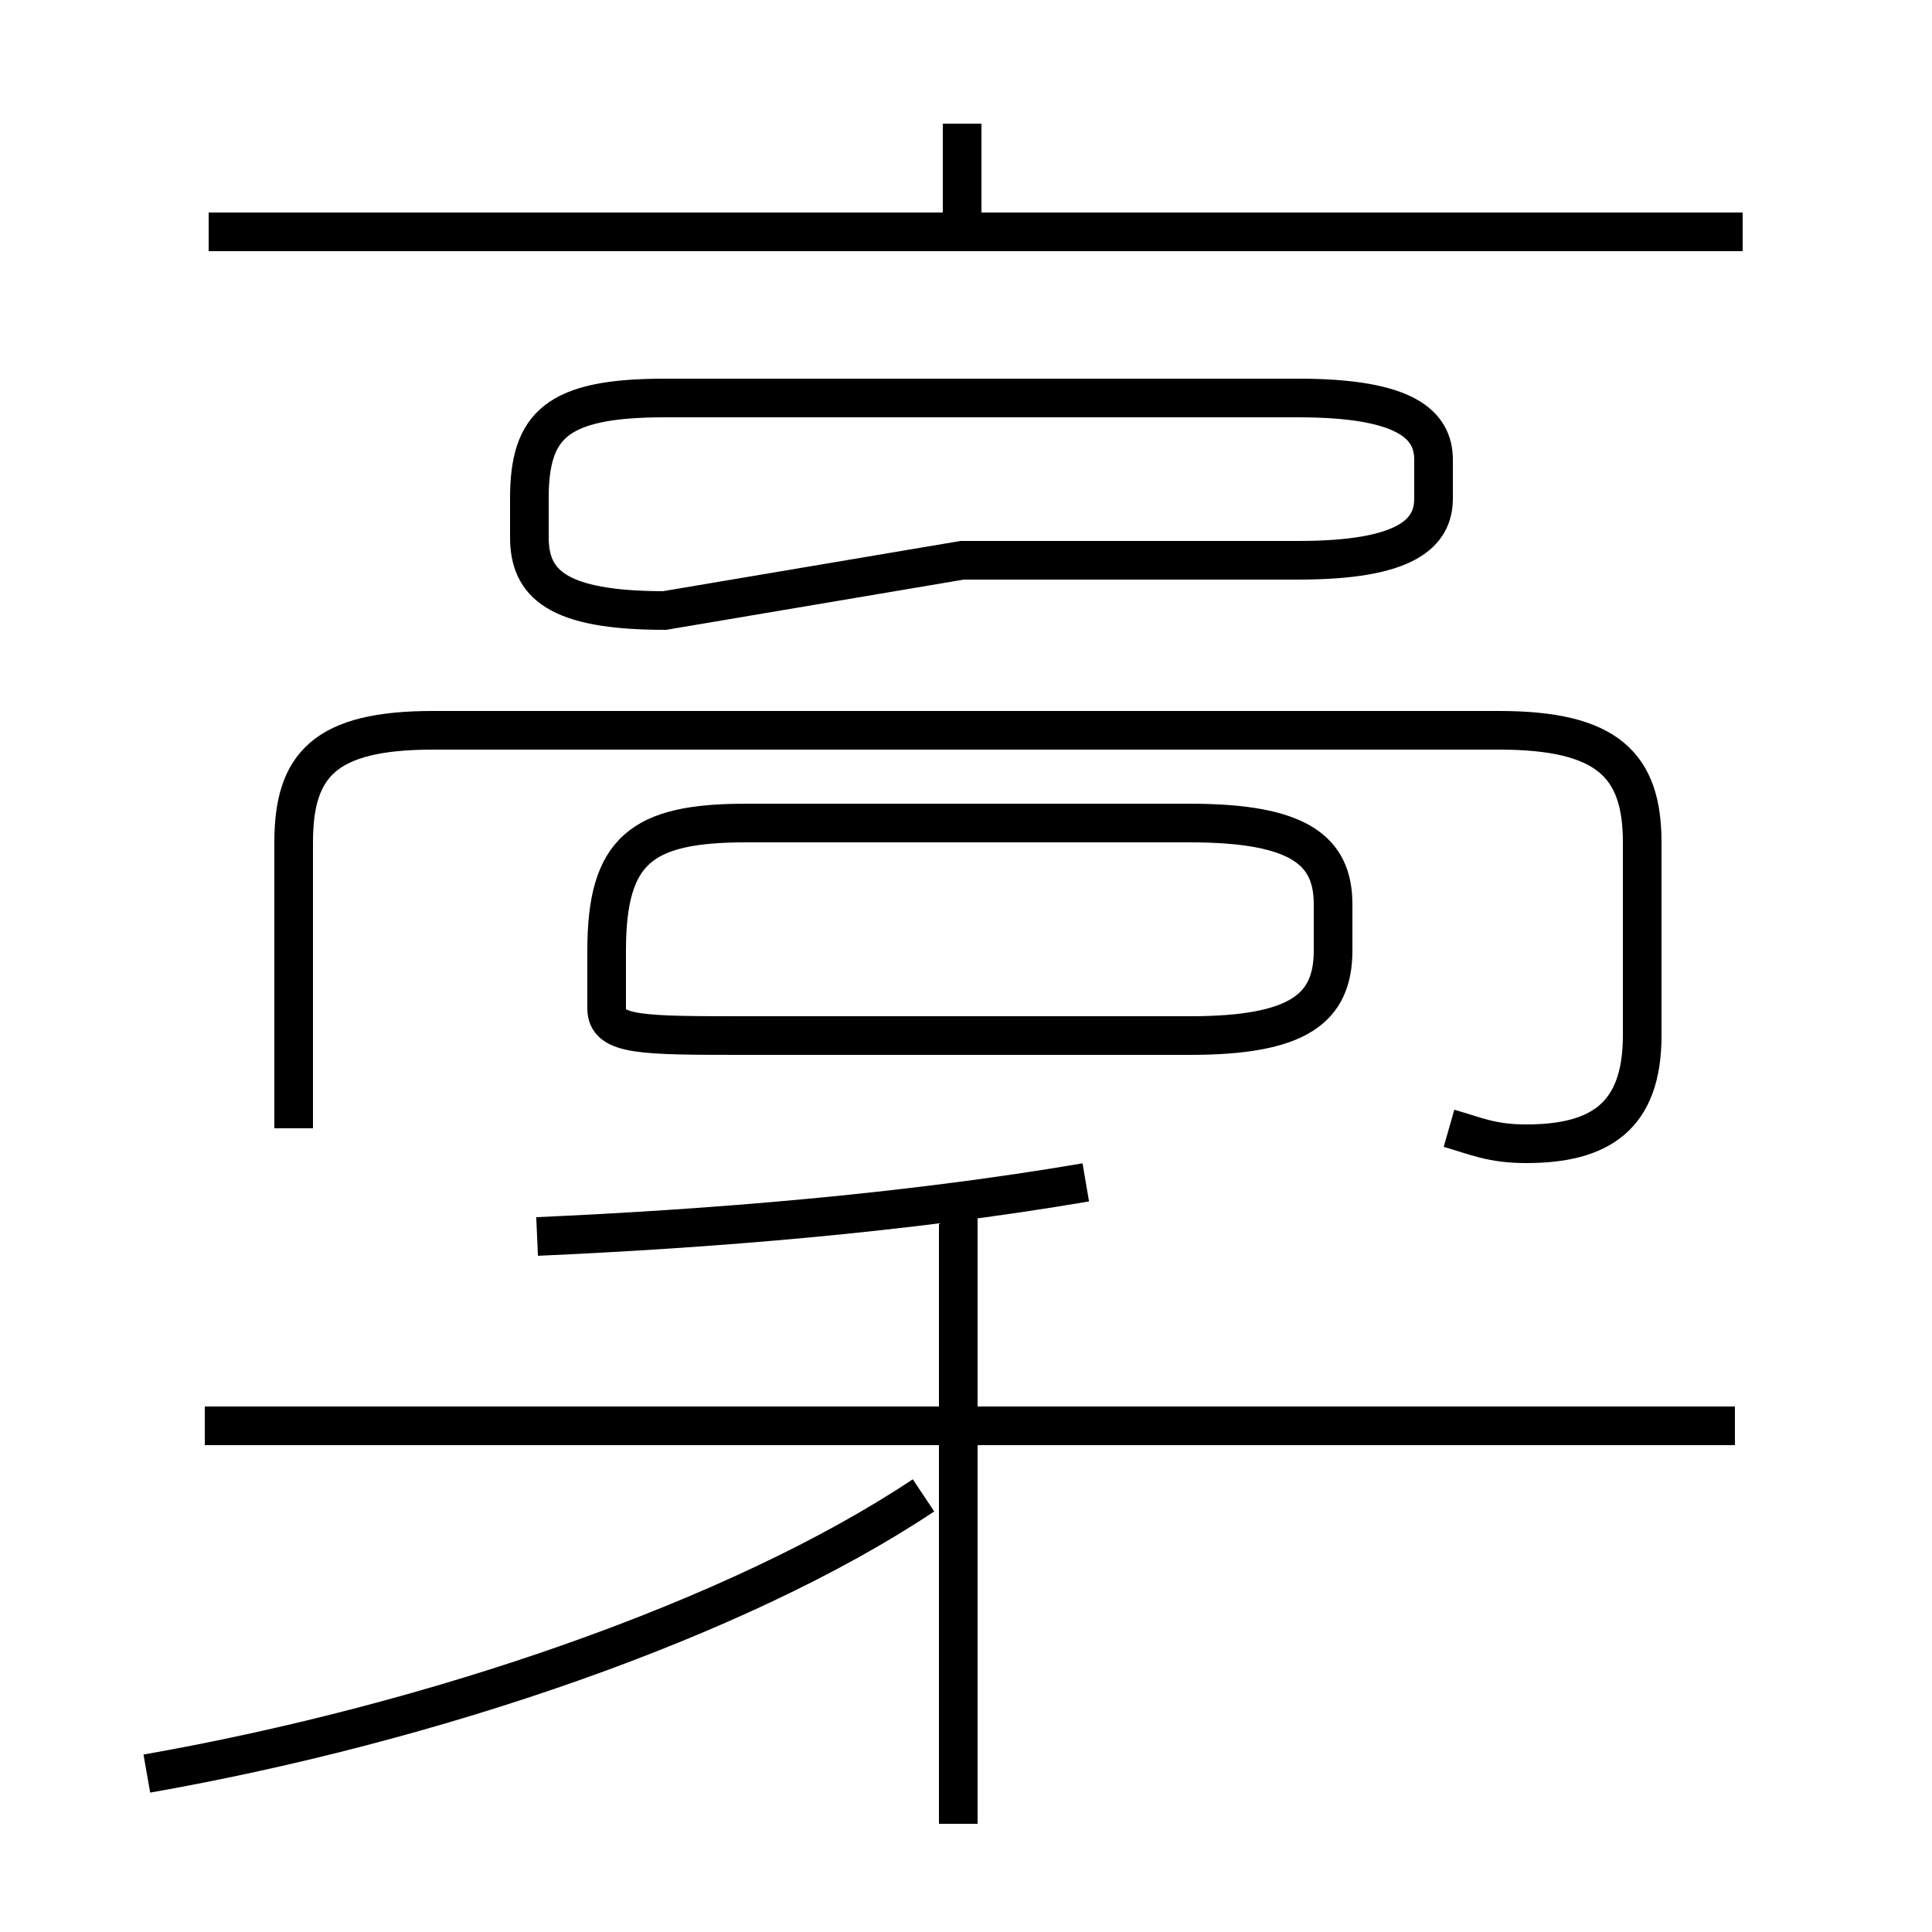 <?xml version='1.0' encoding='utf8'?>
<svg viewBox="0.0 -44.0 50.0 50.0" version="1.1" xmlns="http://www.w3.org/2000/svg">
<rect x="0.0" y="-44.0" width="50.0" height="50.0" fill="#808080" stroke="none"/>
<rect x="-1000" y="-1000" width="2000" height="2000" stroke="white" fill="white"/>
<g style="fill:none; stroke:#000000;  stroke-width:1">
<path d="M 3.8 -1.9 C 11.2 -0.6 19.1 2.1 23.9 5.3 M 24.8 -3.2 L 24.8 12.8 M 44.9 7.1 L 5.3 7.1 M 13.9 12.0 C 18.4 12.2 23.4 12.6 28.1 13.4 M 19.3 17.2 L 30.8 17.2 C 33.6 17.2 34.5 17.9 34.5 19.4 L 34.5 20.6 C 34.5 22.0 33.6 22.7 30.8 22.7 L 19.3 22.7 C 16.6 22.7 15.7 22.0 15.7 19.4 L 15.7 17.9 C 15.7 17.2 16.6 17.2 19.3 17.2 Z M 37.5 14.8 C 38.2 14.6 38.6 14.4 39.5 14.4 C 41.4 14.4 42.5 15.1 42.5 17.2 L 42.5 22.2 C 42.5 24.2 41.6 25.1 38.8 25.1 L 11.2 25.1 C 8.4 25.1 7.6 24.2 7.6 22.2 L 7.6 14.8 M 24.9 29.5 L 33.6 29.5 C 36.4 29.5 37.1 30.2 37.1 31.1 L 37.1 32.1 C 37.1 33.0 36.4 33.7 33.6 33.7 L 17.2 33.7 C 14.4 33.7 13.7 33.0 13.7 31.1 L 13.7 30.1 C 13.7 28.9 14.4 28.2 17.2 28.2 Z M 24.9 38.0 L 24.9 40.8 M 45.1 38.0 L 5.4 38.0" transform="scale(1, -1)" />
</g>
</svg>